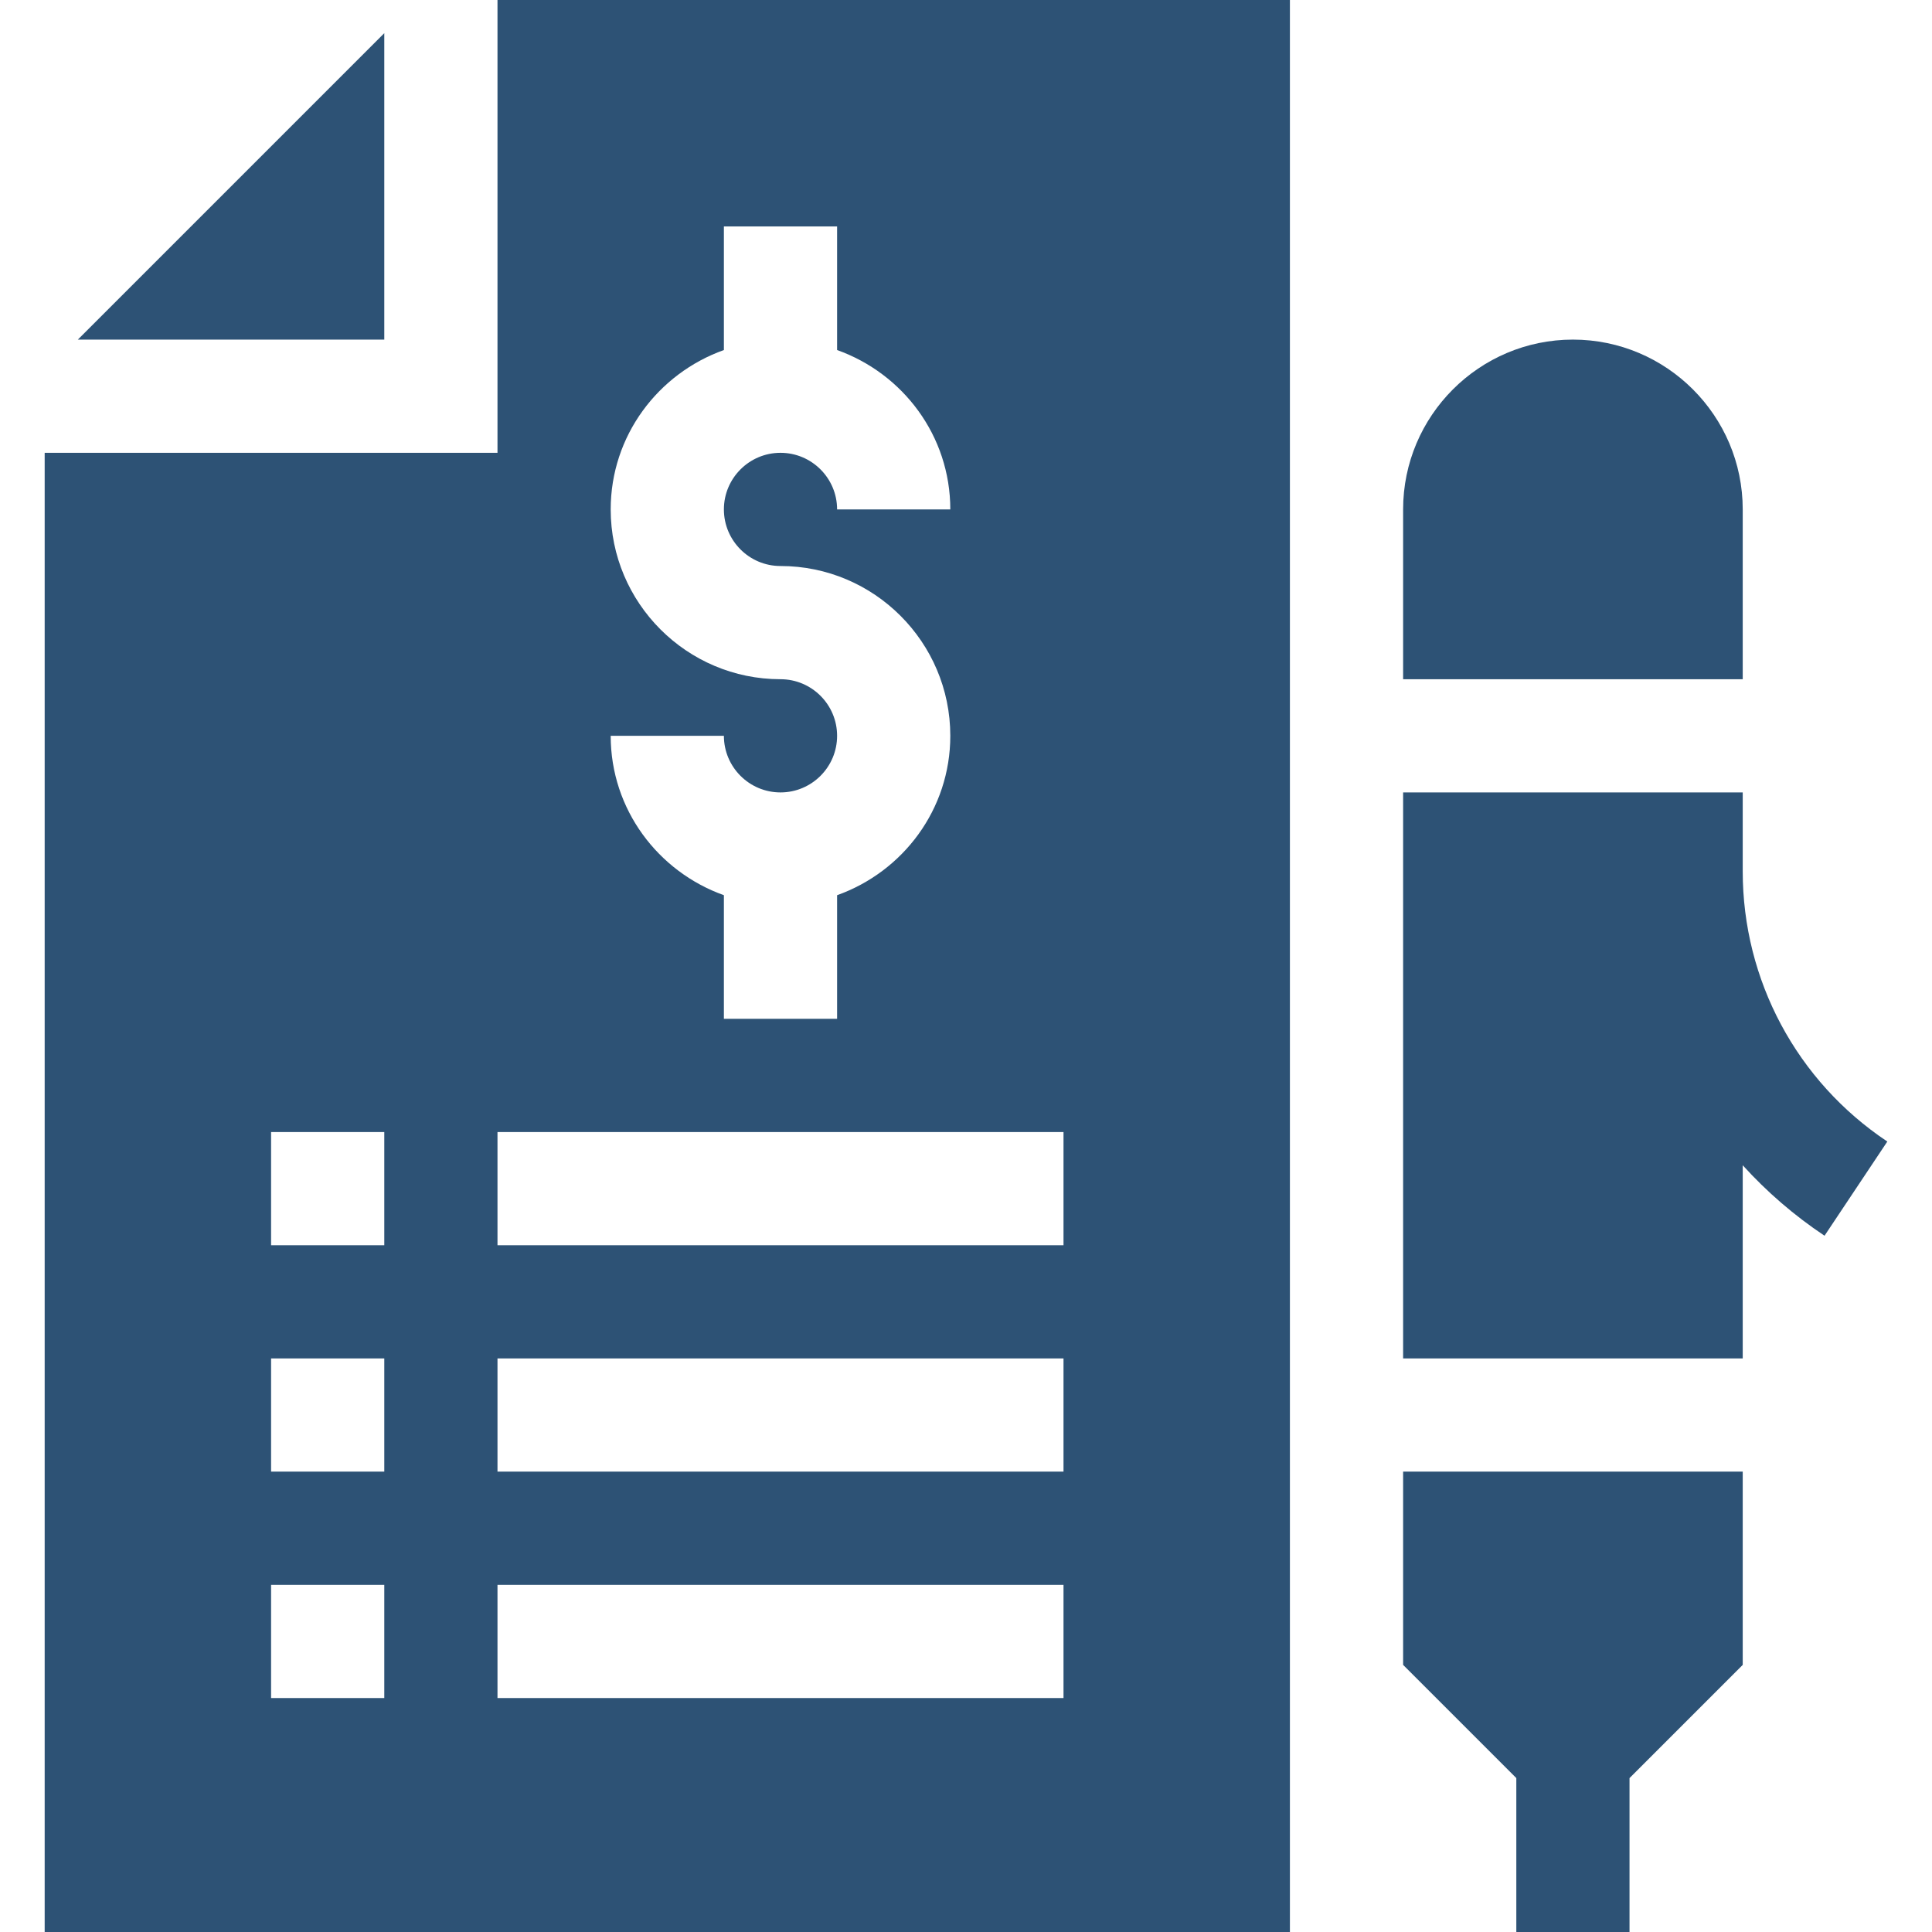 <svg width="512" height="512" viewBox="0 0 512 512" fill="none" xmlns="http://www.w3.org/2000/svg">
<path d="M461.84 135C461.84 110.186 441.654 90 416.84 90C392.026 90 371.84 110.186 371.84 135V180H461.84V135Z" fill="#2D5275"/>
<path d="M371.84 441.211L401.84 471.211V512H431.84V471.211L461.84 441.211V390H371.84V441.211Z" fill="#2D5275"/>
<path d="M500.16 302.52C476.166 286.524 461.84 259.761 461.84 230.918V210H371.84V360H461.84V308.809C468.192 315.815 475.448 322.102 483.52 327.48L500.16 302.52Z" fill="#2D5275"/>
<path d="M101.84 8.789L20.629 90H101.84V8.789Z" fill="#2D5275"/>
<path d="M131.84 120H11.84V512H341.84V0H131.84V120ZM101.84 450H71.84V420H101.84V450ZM101.84 390H71.84V360H101.84V390ZM101.84 330H71.84V300H101.84V330ZM281.84 450H131.84V420H281.84V450ZM281.84 390H131.84V360H281.84V390ZM281.84 330H131.84V300H281.84V330ZM206.84 180C182.026 180 161.84 159.814 161.84 135C161.84 115.47 174.418 98.976 191.84 92.763V60H221.84V92.763C239.262 98.976 251.84 115.47 251.84 135H221.84C221.84 126.724 215.116 120 206.84 120C198.564 120 191.84 126.724 191.84 135C191.84 143.276 198.564 150 206.84 150C231.654 150 251.84 170.186 251.84 195C251.84 214.53 239.262 231.024 221.84 237.237V270H191.84V237.237C174.418 231.024 161.84 214.53 161.84 195H191.84C191.84 203.276 198.564 210 206.84 210C215.116 210 221.84 203.276 221.84 195C221.84 186.724 215.116 180 206.84 180Z" fill="#2D5275"/>
</svg>
